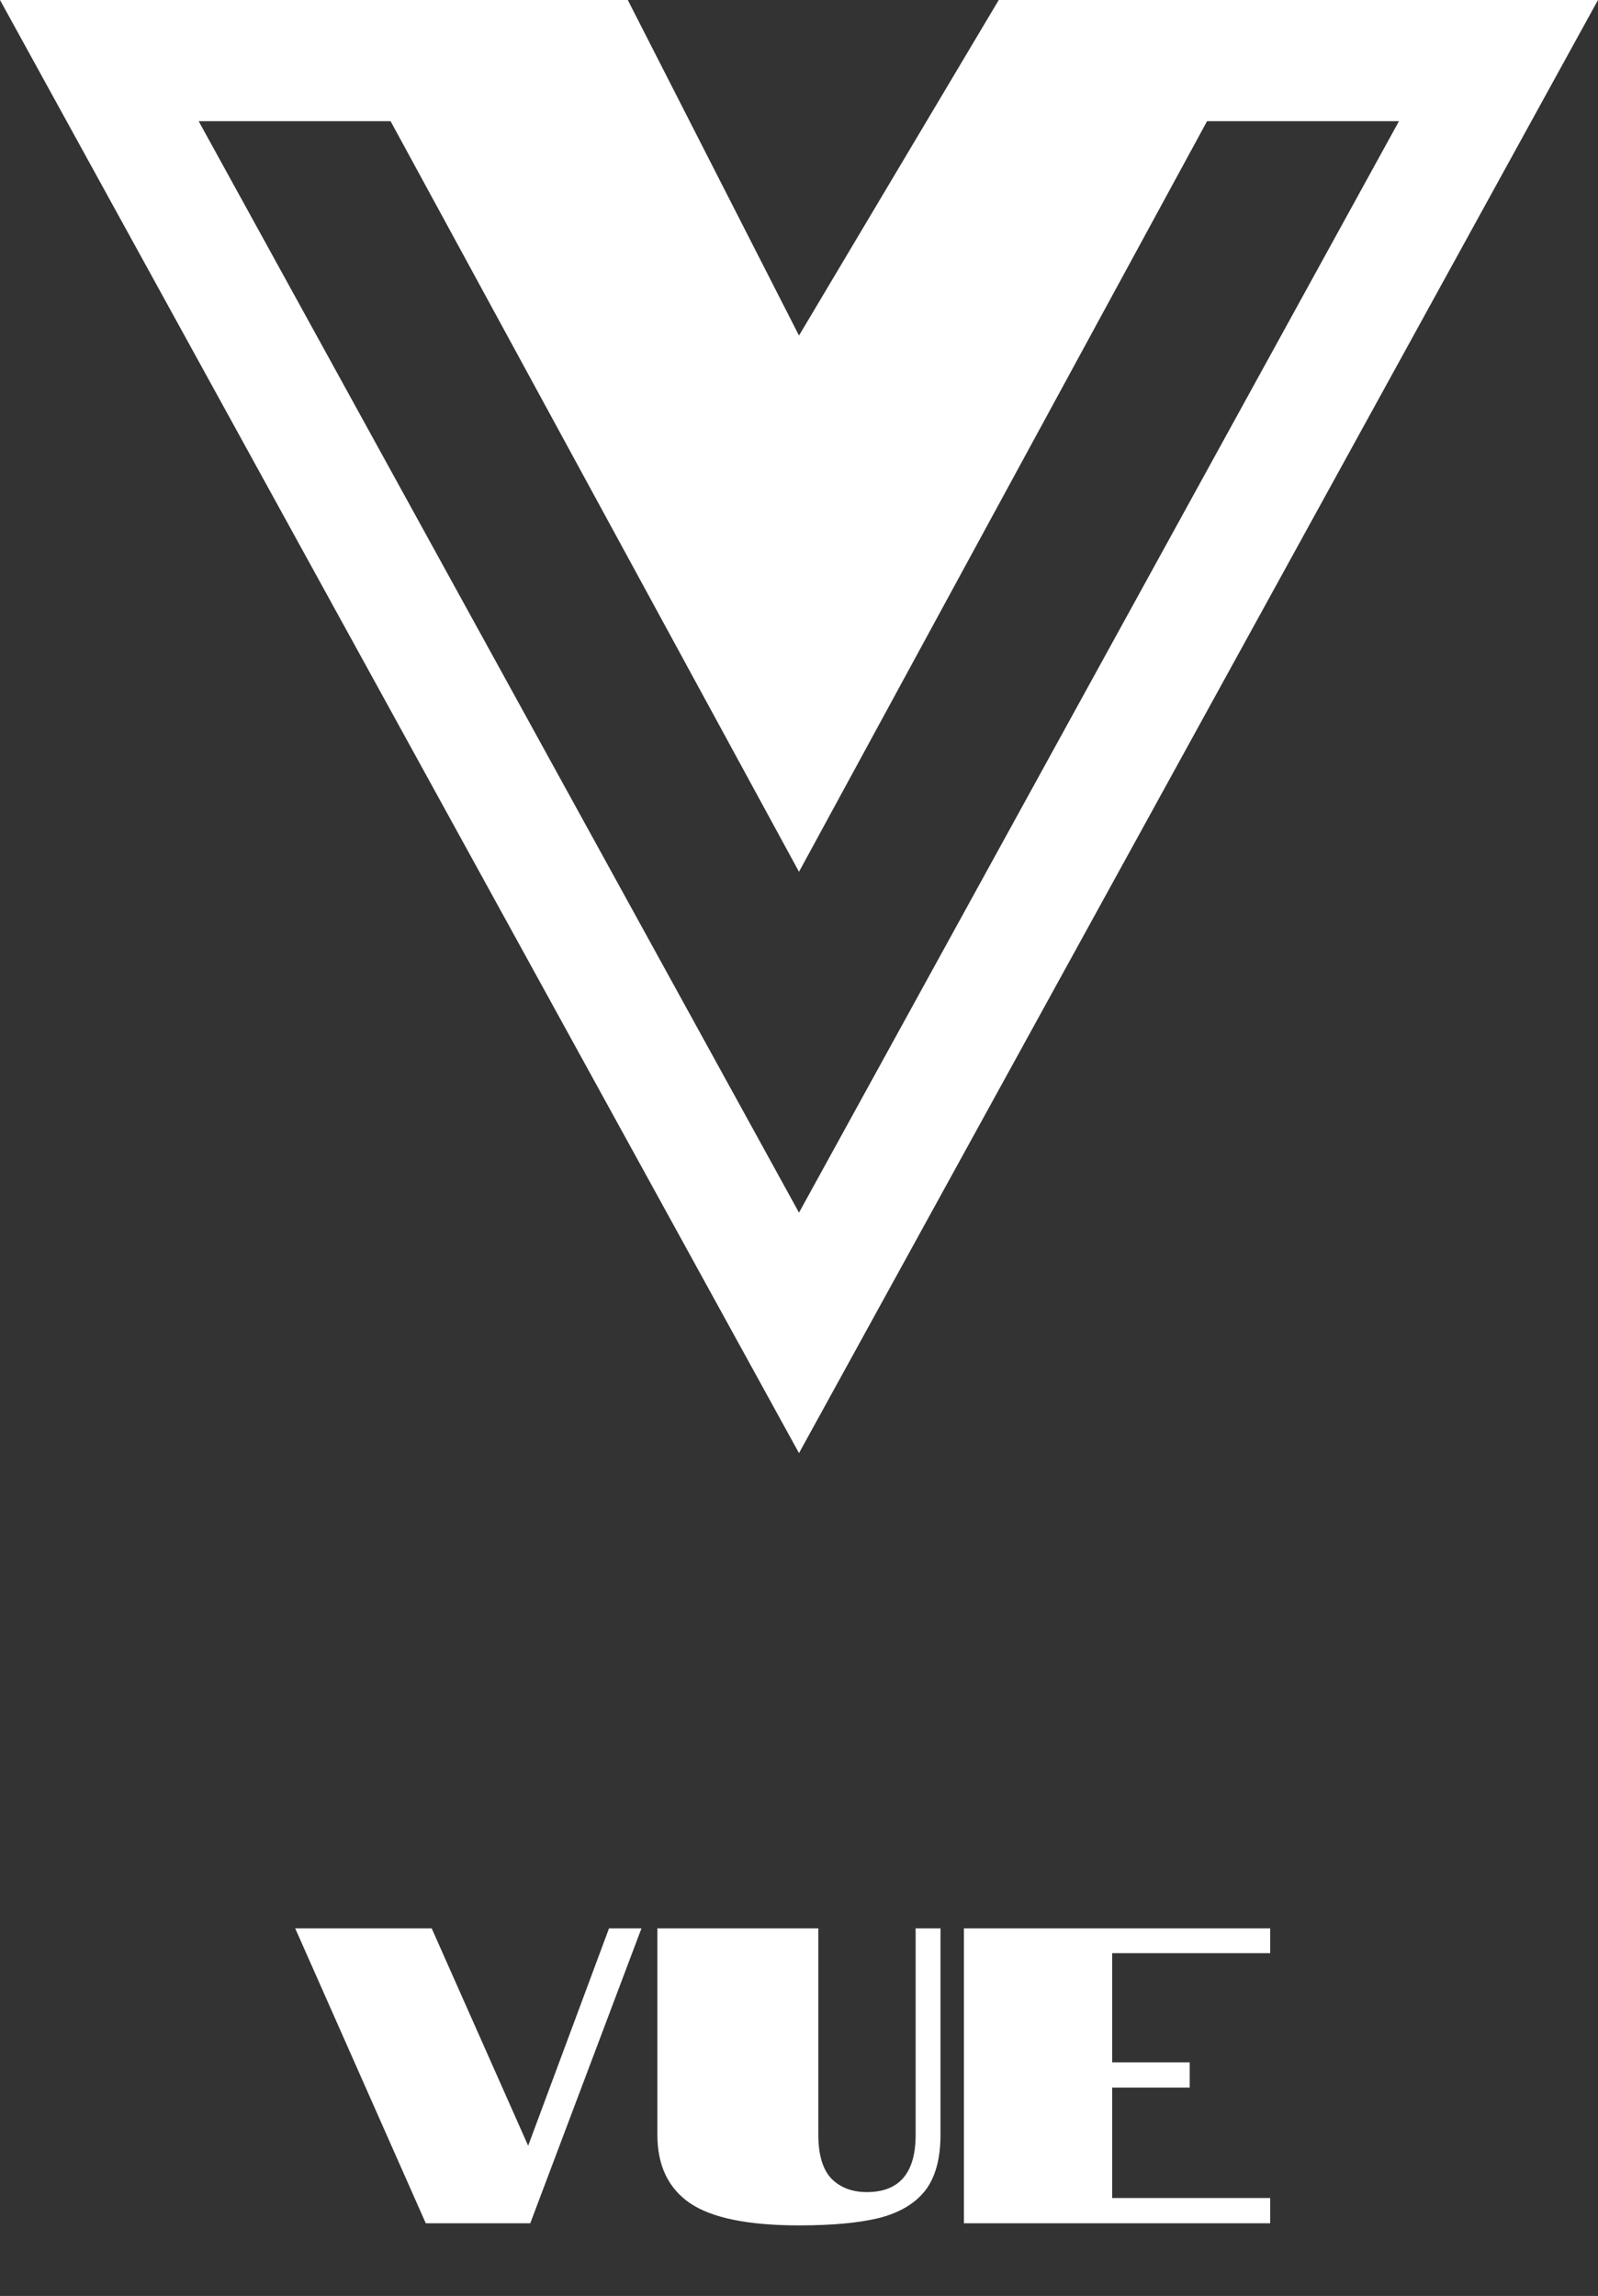 <svg width="110" height="158" viewBox="0 0 110 158" fill="none" xmlns="http://www.w3.org/2000/svg">
<rect x="0" y="0" width="110" height="158" fill="#333333" stroke="none"/>
<path d="M20.319 132.7H29.715L36.356 147.664L41.924 132.7H44.157L36.501 153H29.309L20.319 132.7ZM54.996 153.145C51.497 153.145 48.993 152.633 47.485 151.608C45.997 150.583 45.252 149.017 45.252 146.91V132.7H56.33V146.91C56.33 148.283 56.63 149.288 57.229 149.926C57.848 150.545 58.66 150.854 59.665 150.854C61.908 150.854 63.029 149.539 63.029 146.91V132.7H64.74V146.91C64.74 148.553 64.392 149.829 63.696 150.738C63 151.627 61.956 152.256 60.564 152.623C59.172 152.971 57.316 153.145 54.996 153.145ZM66.351 132.7H87.434V134.411H76.559V141.922H81.895V143.662H76.559V151.26H87.434V153H66.351V132.7Z" fill="white"/>
<path d="M87.632 0H68.75L55 23.091L43.214 0H0L55 100L110 0H87.632ZM13.676 8.34H26.886L55 59.995L83.089 8.34H96.299L55 83.451L13.676 8.34Z" fill="white"/>
</svg>
